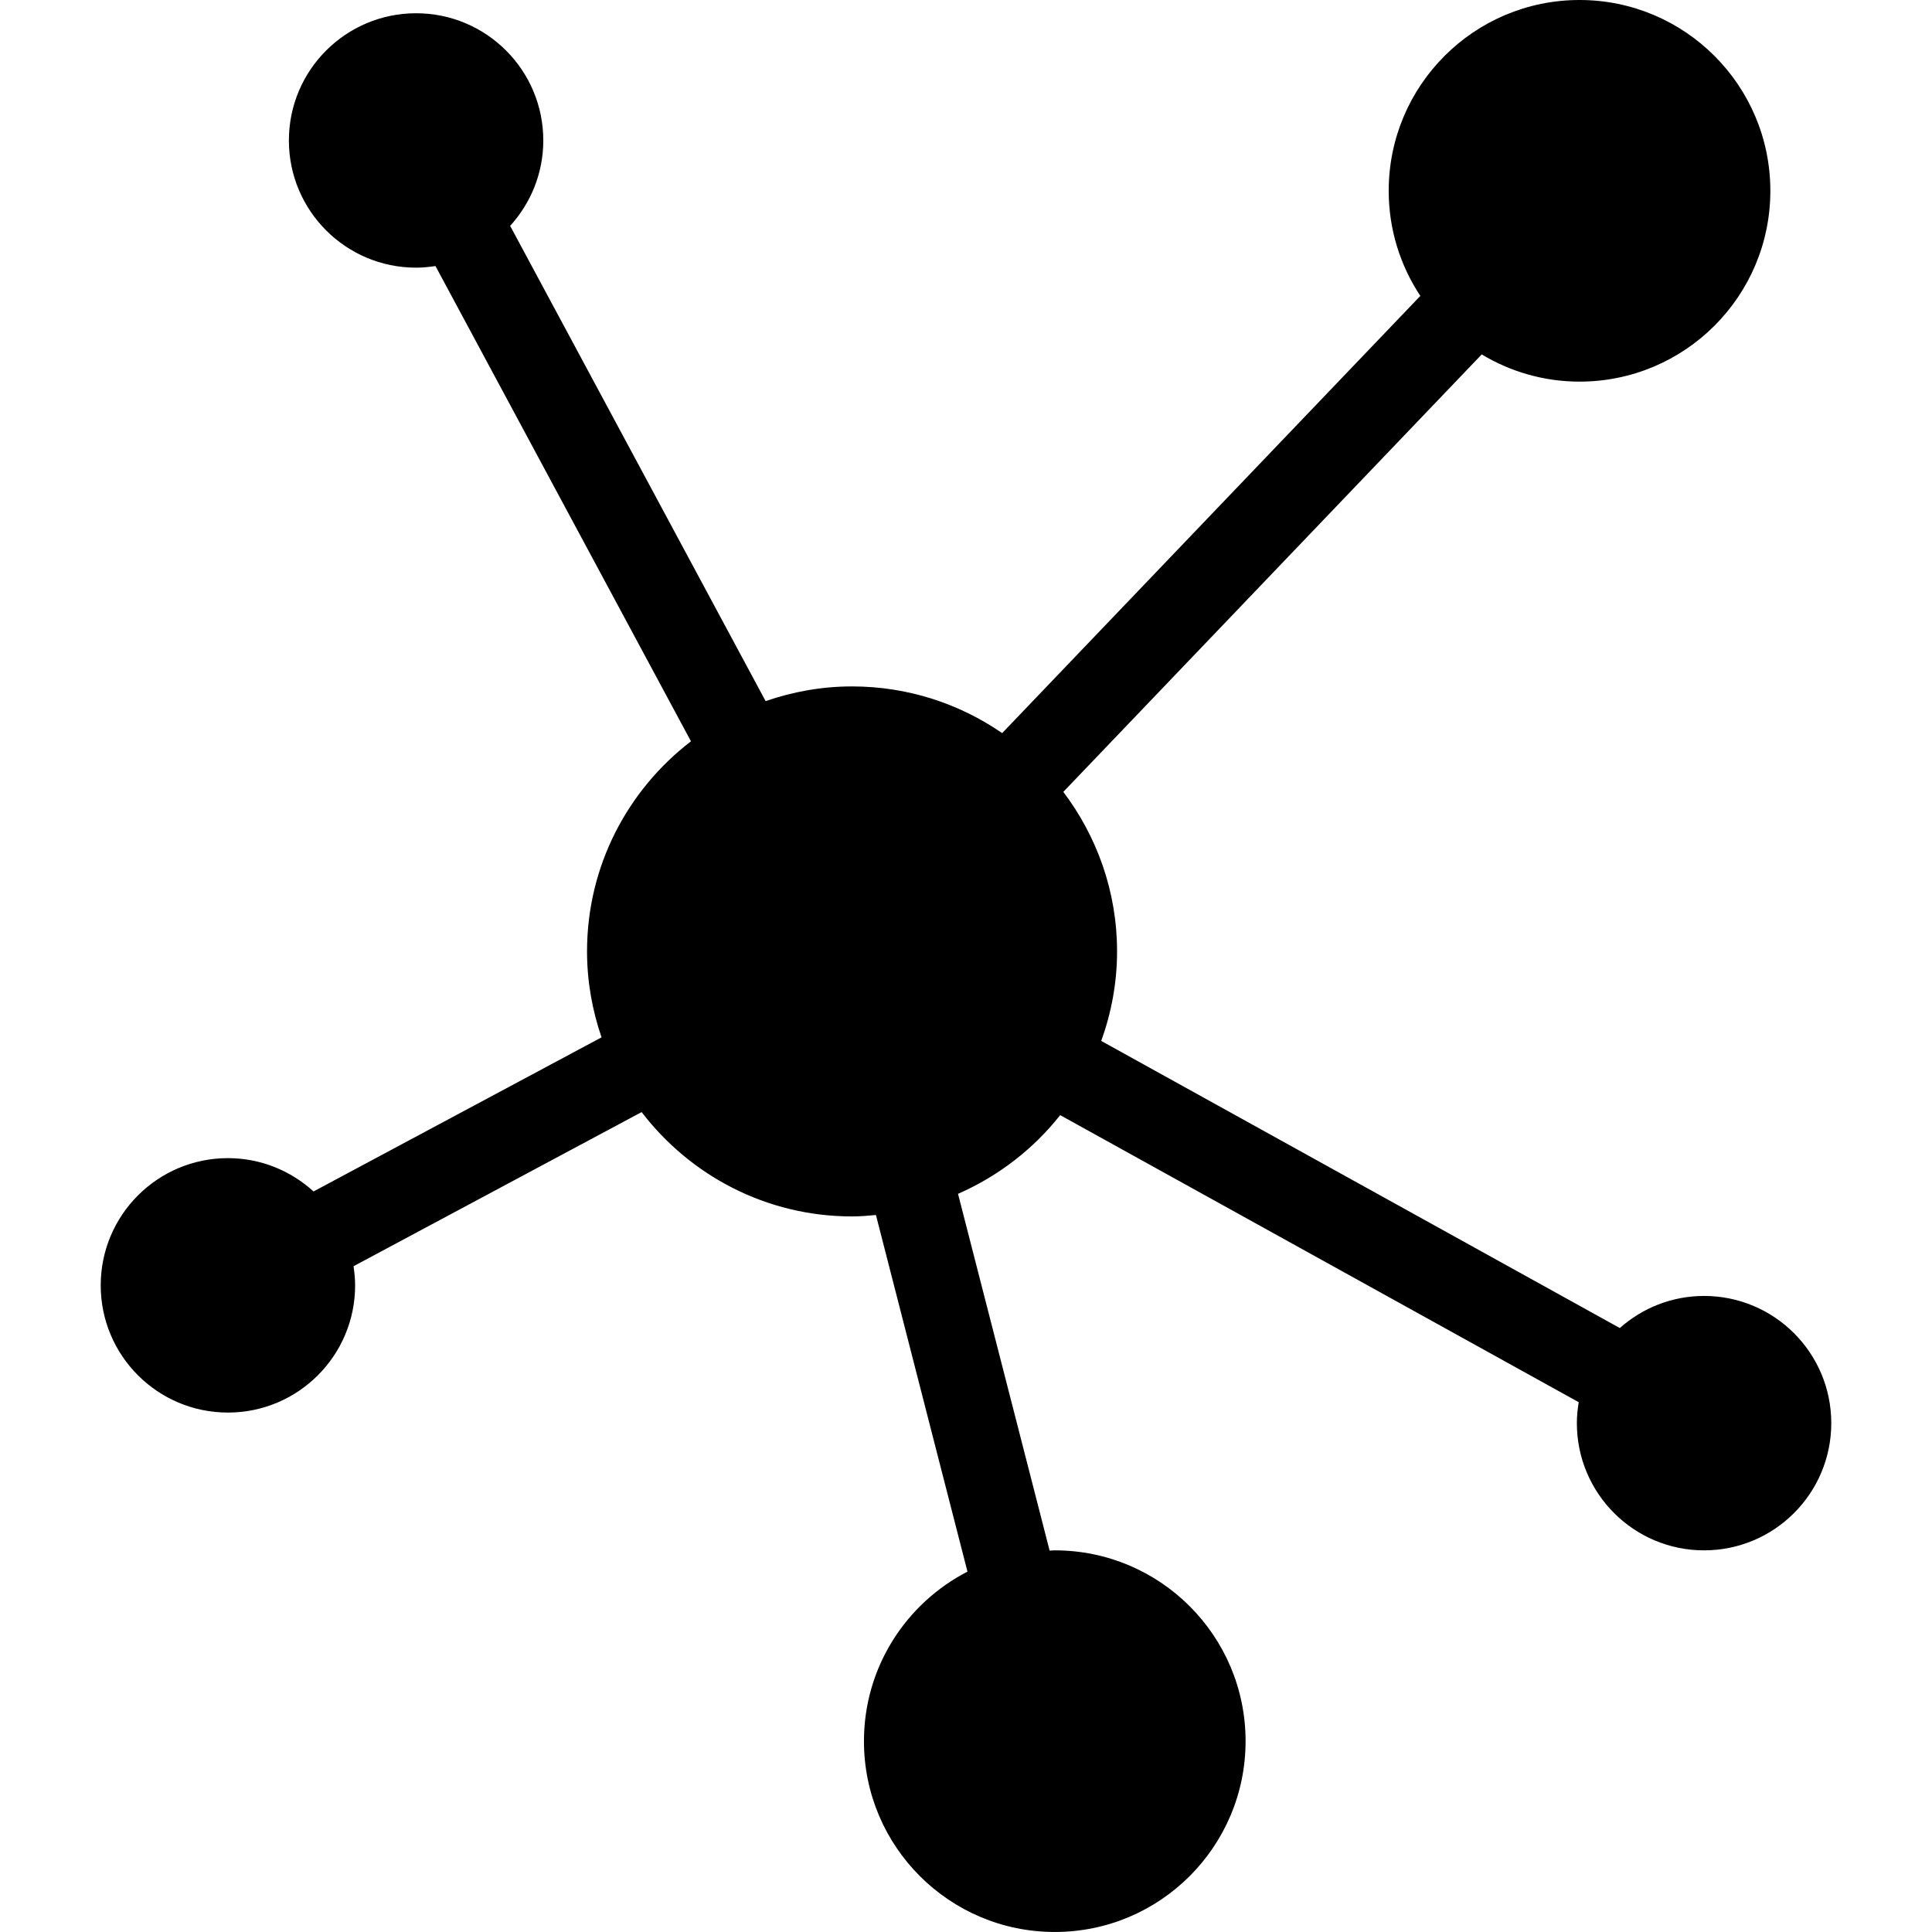<?xml version="1.0" encoding="utf-8"?>
<!-- Generator: Adobe Illustrator 16.0.3, SVG Export Plug-In . SVG Version: 6.00 Build 0)  -->
<!DOCTYPE svg PUBLIC "-//W3C//DTD SVG 1.1//EN" "http://www.w3.org/Graphics/SVG/1.1/DTD/svg11.dtd">
<svg version="1.1" id="Ebene_2" xmlns="http://www.w3.org/2000/svg" xmlns:xlink="http://www.w3.org/1999/xlink" x="0px" y="0px"
	 width="100px" height="100px" viewBox="0 0 100 100" enable-background="new 0 0 100 100" xml:space="preserve">
<path d="M88.203,67.078c-1.675,0-3.199,0.63-4.362,1.661L57,53.878c0.521-1.449,0.819-3.004,0.819-4.632
	c0-3.104-1.044-5.958-2.782-8.258l21.656-22.643c1.48,0.888,3.21,1.408,5.063,1.408c5.455,0,9.877-4.421,9.877-9.876
	C91.633,4.422,87.211,0,81.756,0s-9.877,4.422-9.877,9.876c0,2.011,0.604,3.879,1.637,5.44L51.872,37.946
	c-2.209-1.522-4.884-2.417-7.771-2.417c-1.568,0-3.069,0.276-4.473,0.761L26.405,11.691c1.063-1.169,1.716-2.717,1.716-4.421
	c0-3.636-2.948-6.584-6.584-6.584c-3.636,0-6.584,2.948-6.584,6.584c0,3.636,2.948,6.584,6.584,6.584
	c0.342,0,0.675-0.034,1.003-0.084l13.224,24.6c-3.265,2.507-5.379,6.439-5.379,10.875c0,1.559,0.272,3.051,0.751,4.448L16.228,61.67
	c-1.17-1.067-2.722-1.725-4.431-1.725c-3.636,0-6.584,2.948-6.584,6.584c0,3.637,2.948,6.585,6.584,6.585s6.584-2.948,6.584-6.585
	c0-0.337-0.033-0.665-0.083-0.989l14.912-7.979c2.507,3.277,6.446,5.401,10.891,5.401c0.418,0,0.828-0.035,1.237-0.073l4.738,18.458
	c-3.18,1.641-5.358,4.951-5.358,8.775c0,5.455,4.422,9.877,9.877,9.877c5.454,0,9.876-4.422,9.876-9.877
	c0-5.454-4.422-9.876-9.876-9.876c-0.091,0-0.177,0.011-0.267,0.013l-4.741-18.466c2.08-0.914,3.898-2.312,5.287-4.074l26.84,14.859
	c-0.059,0.354-0.096,0.714-0.096,1.083c0,3.637,2.947,6.585,6.584,6.585c3.636,0,6.584-2.948,6.584-6.585
	C94.787,70.026,91.839,67.078,88.203,67.078z"/>
</svg>
